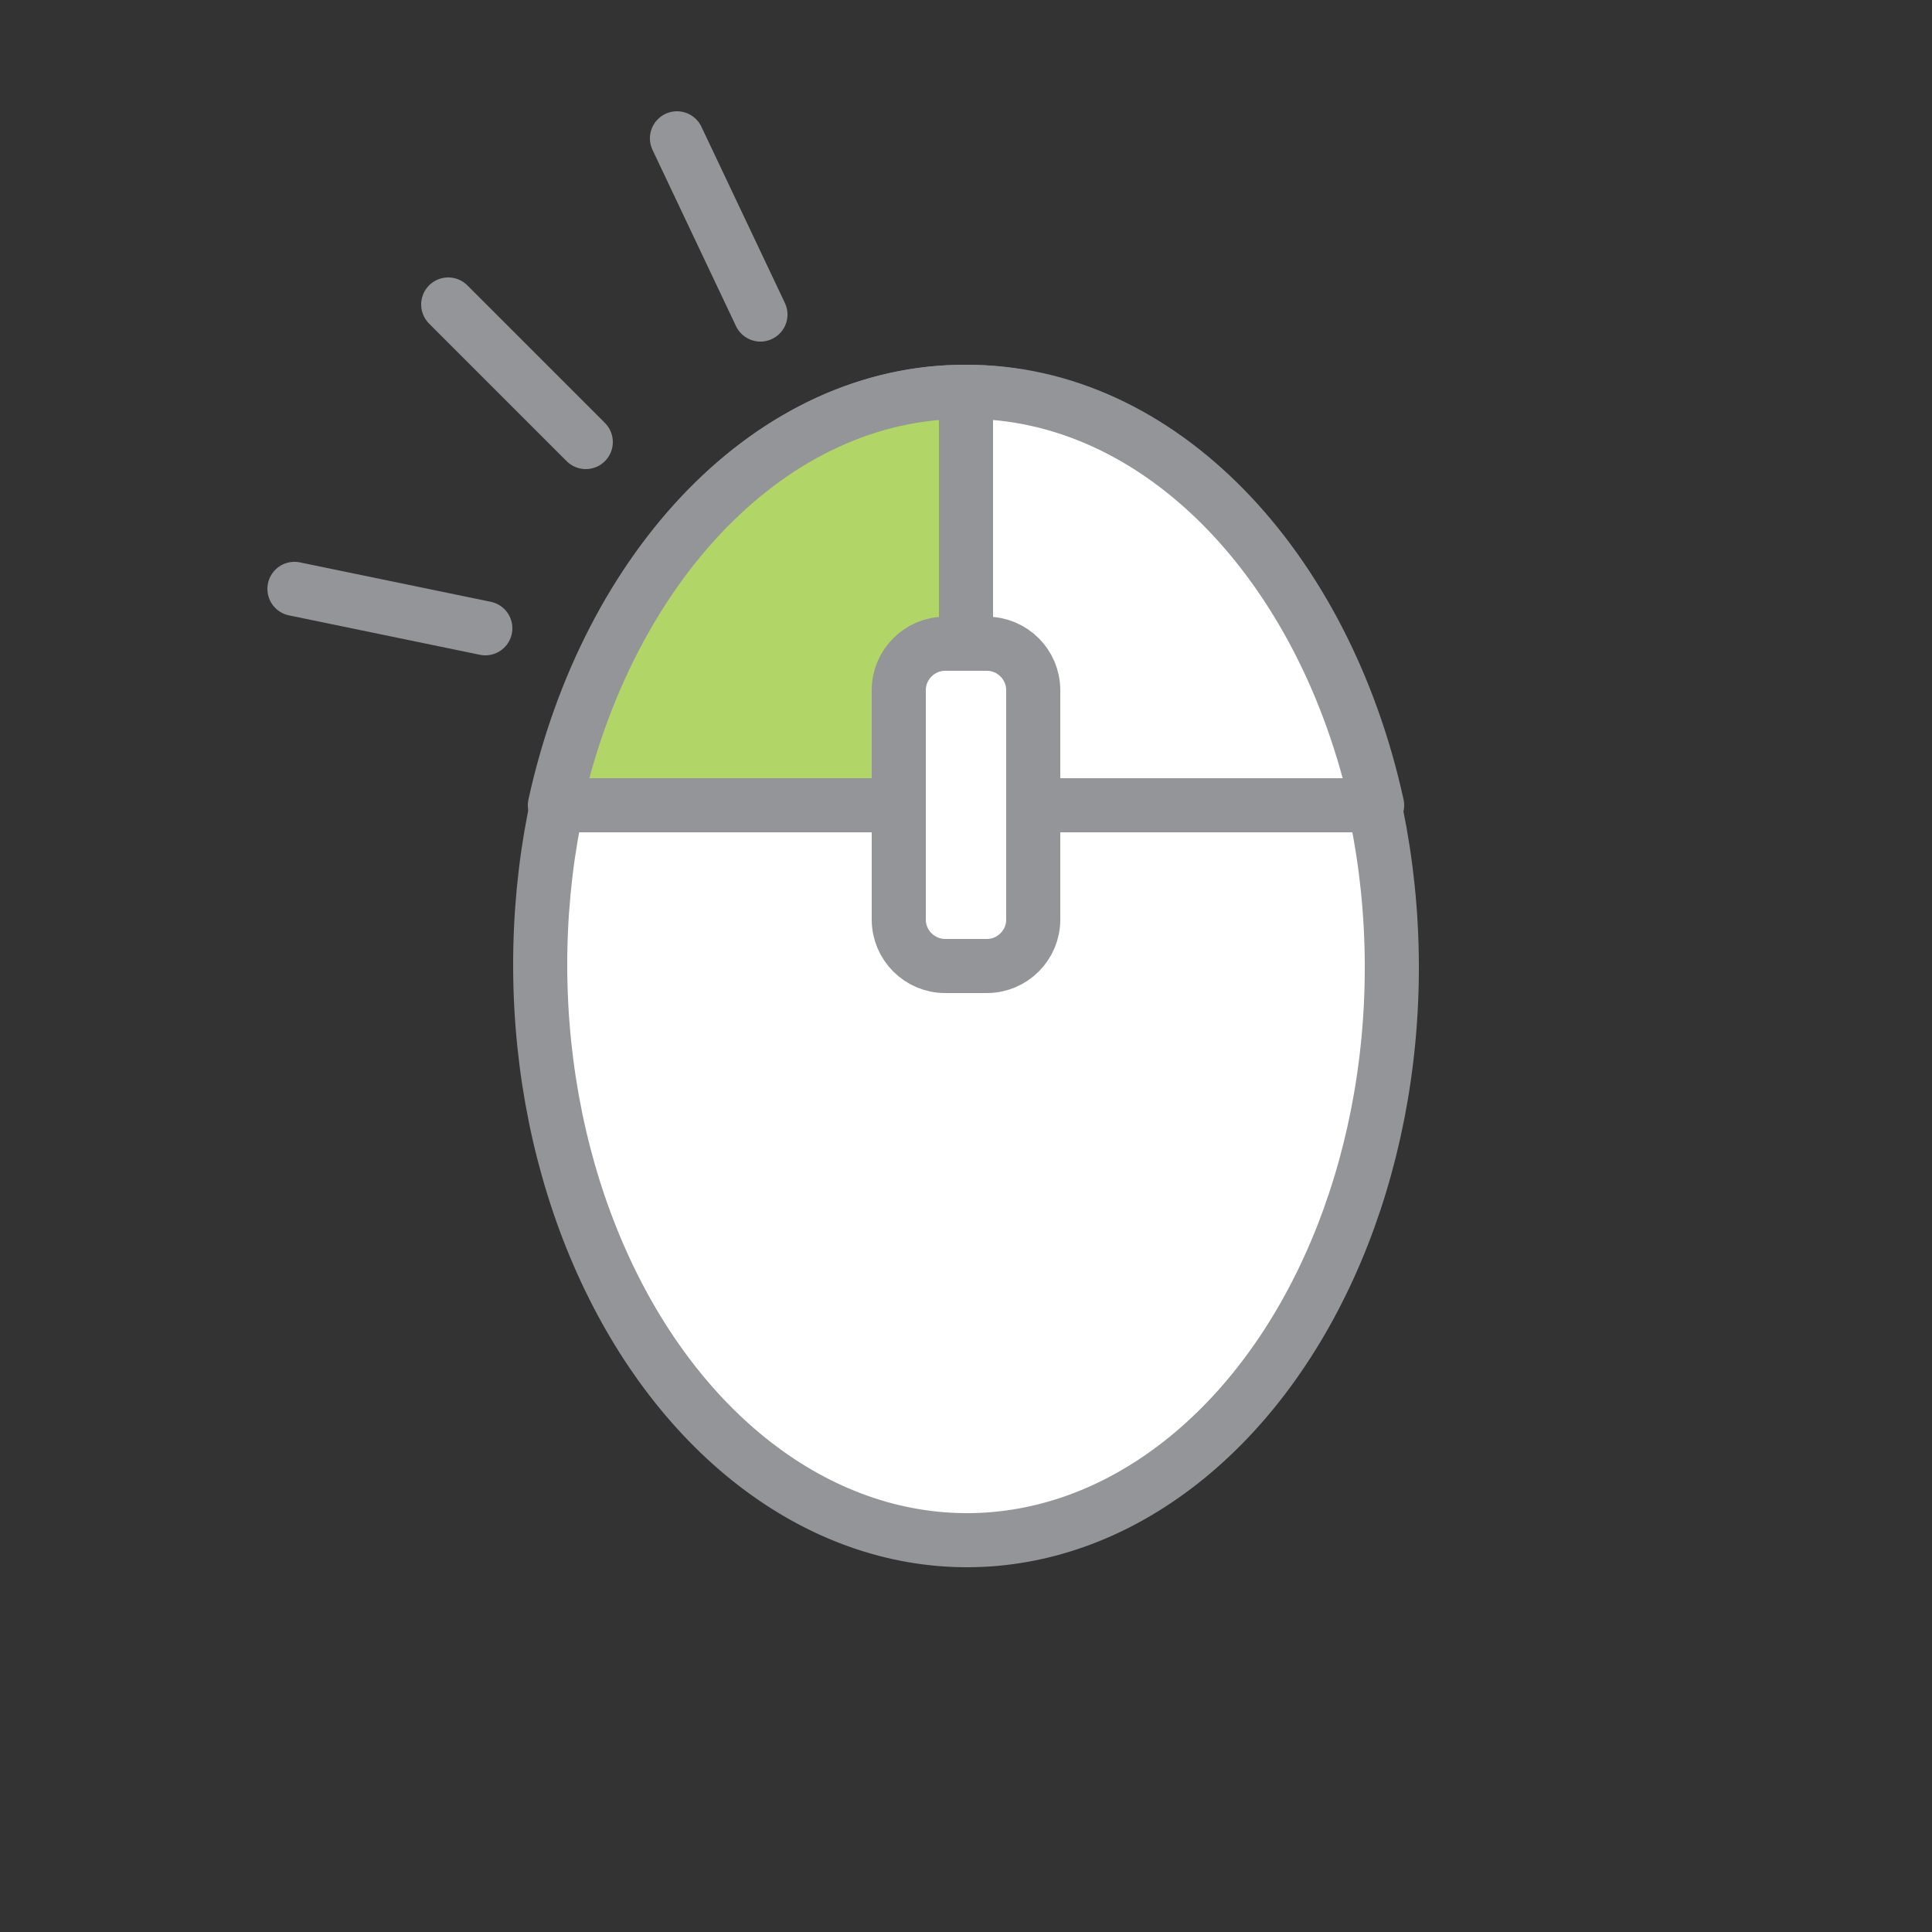<?xml version="1.0" encoding="utf-8"?>
<!-- Generator: Adobe Illustrator 19.0.0, SVG Export Plug-In . SVG Version: 6.00 Build 0)  -->
<svg version="1.1" id="Layer_1" xmlns="http://www.w3.org/2000/svg" xmlns:xlink="http://www.w3.org/1999/xlink" x="0px" y="0px"
	 viewBox="0 0 250 250" style="enable-background:new 0 0 250 250;" xml:space="preserve">
<rect x="0" y="0" width="250" height="250" fill="#333333" stroke="none"/>
<style type="text/css">
	.st0{fill:#FFFFFF;stroke:#939598;stroke-width:7;stroke-linecap:round;stroke-linejoin:round;stroke-miterlimit:10;}
	.st1{fill:#B2D567;stroke:#939598;stroke-width:7;stroke-linecap:round;stroke-linejoin:round;stroke-miterlimit:10;}
	.st2{fill:none;stroke:#939598;stroke-width:7;stroke-linecap:round;stroke-linejoin:round;stroke-miterlimit:10;}
</style>
<g id="XMLID_110_">
	
		<ellipse id="XMLID_117_" transform="matrix(1 -3.927902e-03 3.927902e-03 1 -0.49 0.492)" class="st0" cx="125" cy="125" rx="55.1" ry="74.3"/>
	<path id="XMLID_116_" class="st1" d="M125,104.2V50.7c-25.1-0.1-46.4,22.5-53.2,53.5H125z"/>
	<path id="XMLID_115_" class="st0" d="M125,104.2V50.7c25.1-0.1,46.4,22.5,53.2,53.5H125z"/>
	<path id="XMLID_114_" class="st0" d="M127.7,125h-5.4c-3.3,0-6-2.7-6-6V89.3c0-3.3,2.7-6,6-6h5.4c3.3,0,6,2.7,6,6V119
		C133.7,122.3,131,125,127.7,125z"/>
	<line id="XMLID_113_" class="st2" x1="75.8" y1="57.2" x2="58" y2="39.4"/>
	<line id="XMLID_112_" class="st2" x1="62.8" y1="81.3" x2="38.1" y2="76.2"/>
	<line id="XMLID_111_" class="st2" x1="98.4" y1="40.7" x2="87.6" y2="17.9"/>
</g>
</svg>
